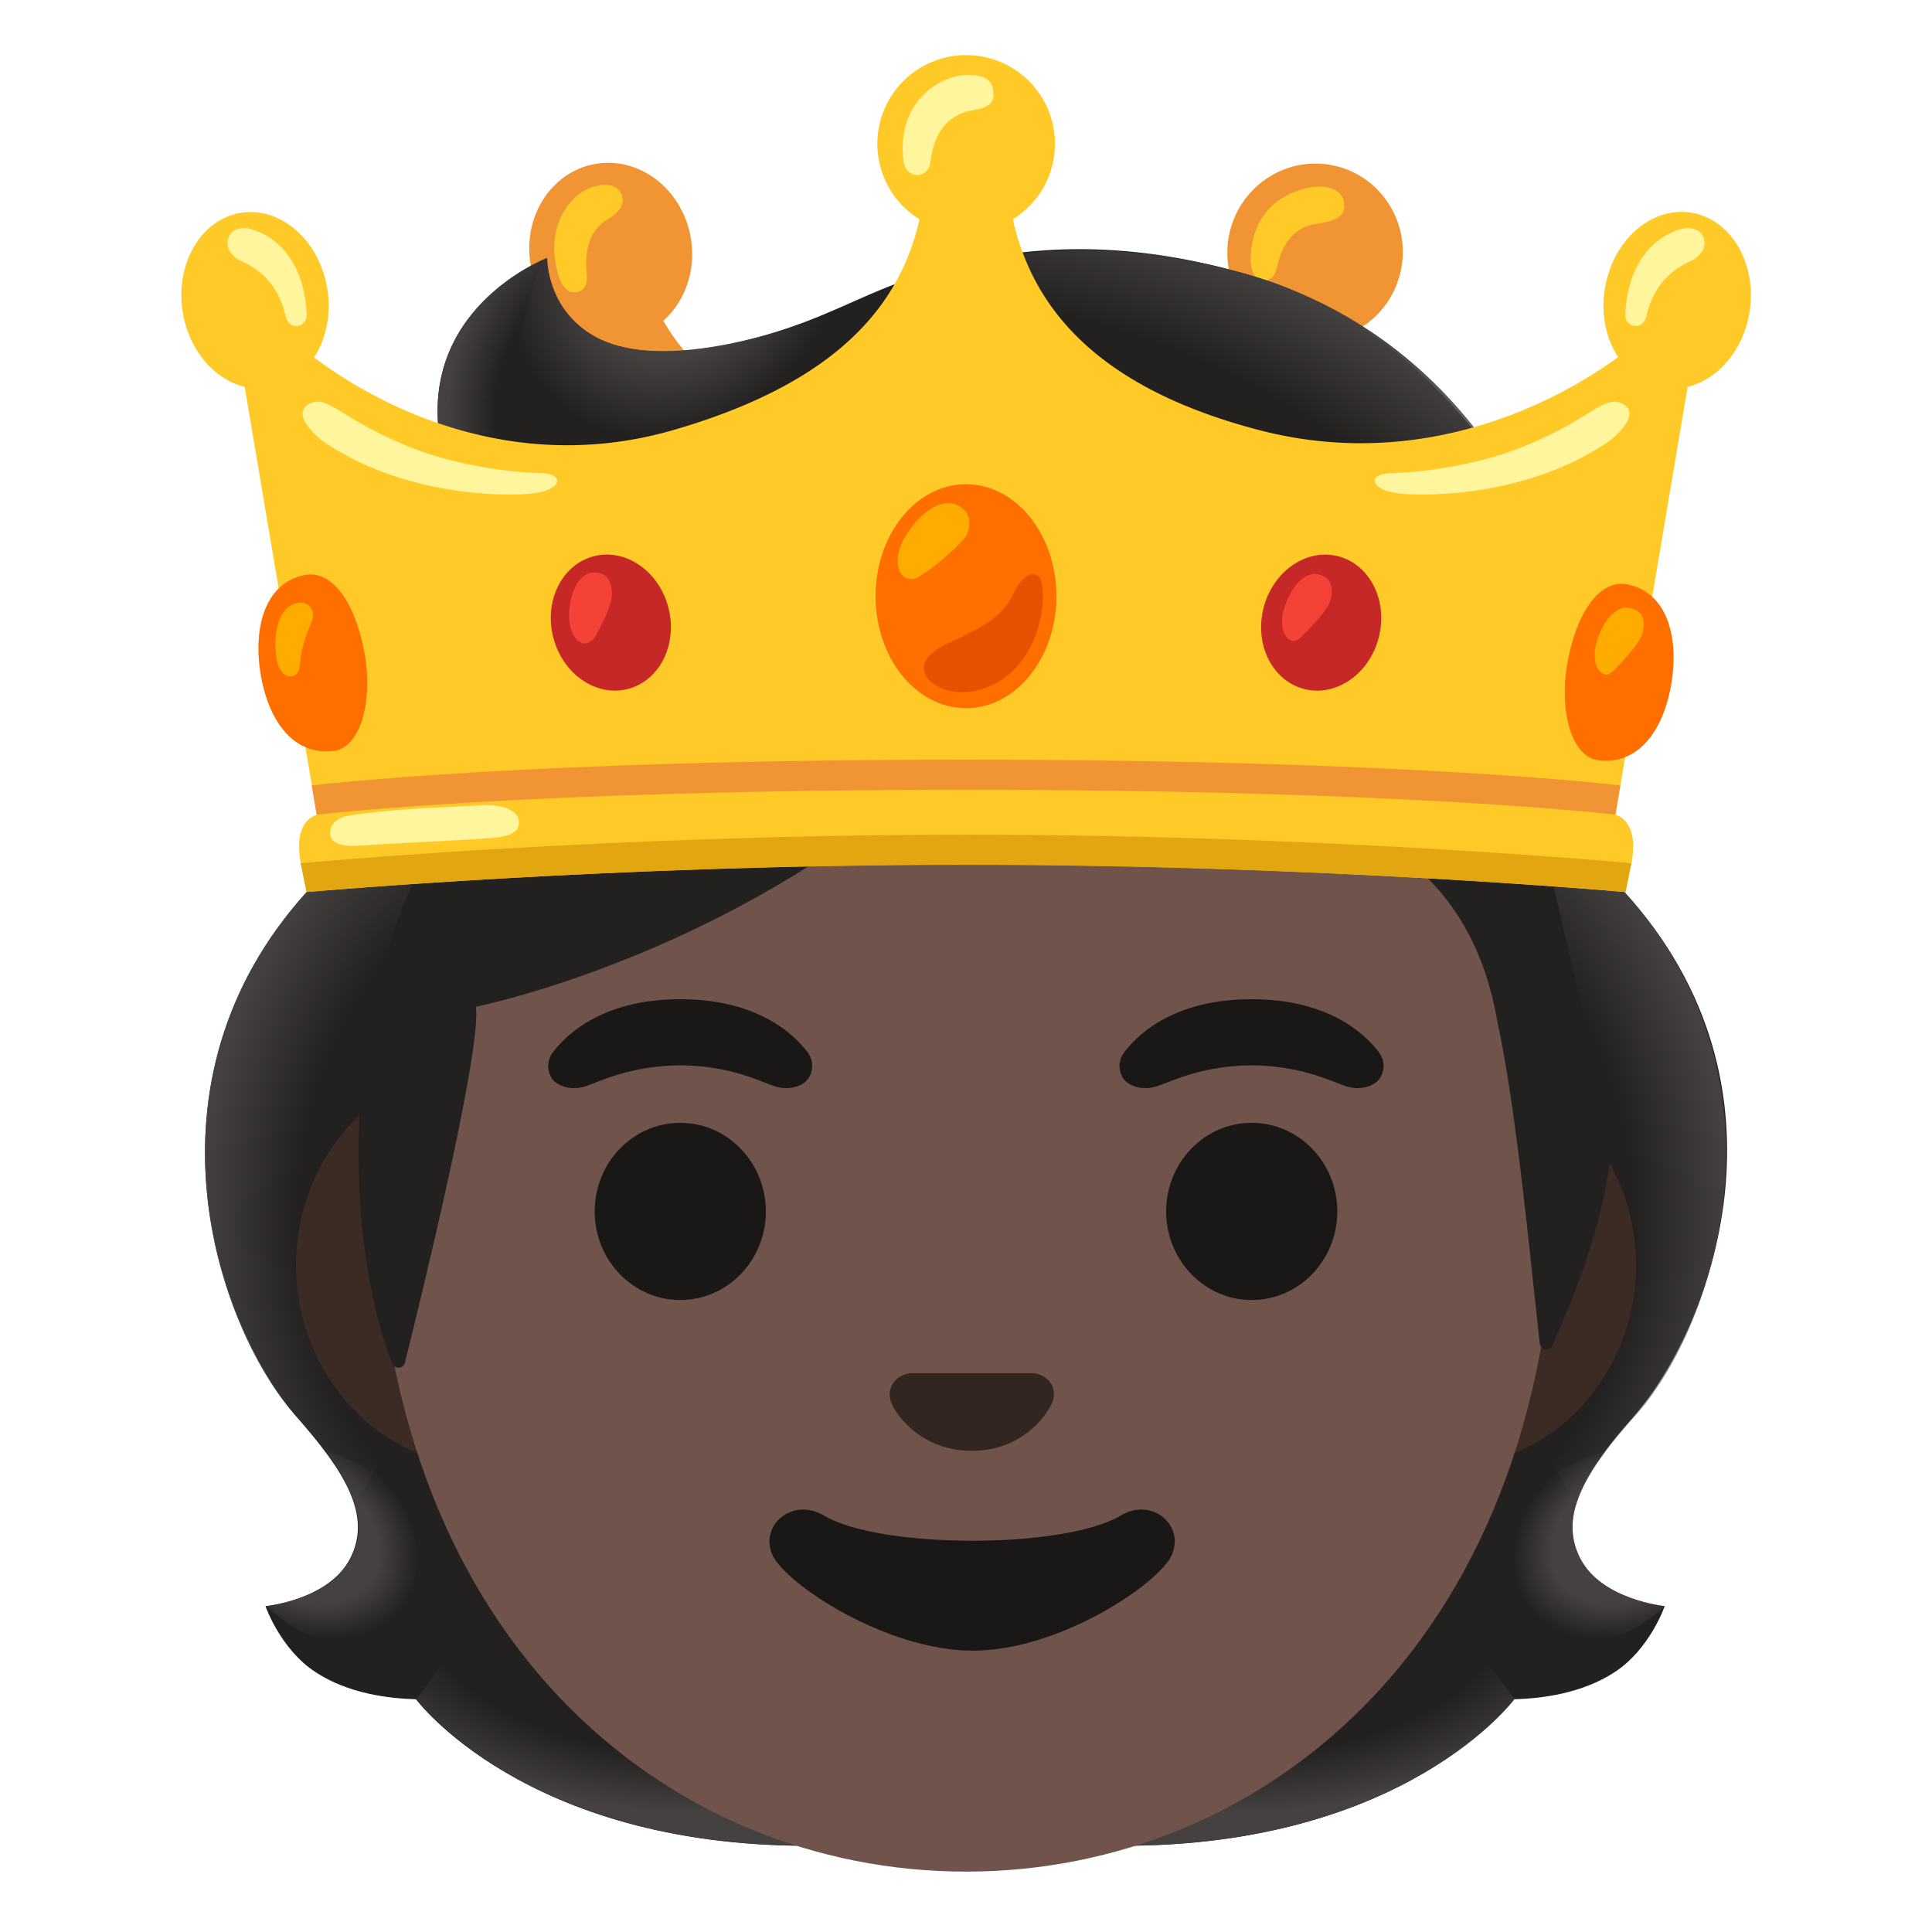 <svg xmlns="http://www.w3.org/2000/svg" xmlns:xlink="http://www.w3.org/1999/xlink" width="128" height="128" viewBox="0 0 128 128"><ellipse cx="40.46" cy="16.65" fill="#F19534" rx="5.38" ry="5.88" transform="rotate(-10.527 40.461 16.646)"/><ellipse cx="87.13" cy="16.72" fill="#F19534" rx="5.88" ry="5.81" transform="rotate(-79.473 87.125 16.72)"/><path fill="#FFCA28" d="M38.87 18.15c-.29-2.98 1.34-3.56 1.66-3.79c.84-.61.89-1.28.46-1.77c-.52-.6-1.6-.26-1.95-.12c-1.56.64-3.04 2.99-1.94 6.06c.1.28.5 1.06 1.27.78c.59-.22.52-.89.5-1.16m45.75-.54c.66-2.74 2.39-2.73 2.96-2.84c1.24-.23 1.56-.64 1.47-1.29c-.16-1.19-1.54-1.21-2.41-1.03c-1.31.28-3.68 1.29-3.78 4.65c-.01.28 0 1.38.84 1.47c.75.08.88-.78.92-.96"/><path fill="#F19534" d="m36.41 32.2l2.69 7.3H88l3.6-6.93c-4.08-4.14-3.56-11.85-3.56-11.85l-3.46-1.39s-4.63 10.5-21.67 10.5s-19.82-10.5-19.82-10.5l-3.88 1.39c-.01 0 1.63 7.17-2.8 11.48"/><path fill="#232020" d="M104.66 103.23c-1.45-2.86.4-5.77 3.57-9.37c5.03-5.72 11.25-21.77-.61-34.76c-6.17-6.76-73.4-15.53-87.3 0c-11.63 13-5.71 29.04-.68 34.76c3.17 3.6 5.02 6.51 3.57 9.37c-1.41 2.78-5.62 3.18-5.62 3.18s.97 2.84 3.31 4.37c2.16 1.42 4.82 1.75 6.66 1.8c0 0 7.18 9.71 25.94 9.71h20.88c18.76 0 25.94-9.71 25.94-9.71c1.84-.05 4.49-.38 6.66-1.8c2.34-1.53 3.31-4.37 3.31-4.37s-4.22-.41-5.63-3.18"/><radialGradient id="notoPersonWithCrownDarkSkinTone0" cx="45.73" cy="58.792" r="28.219" gradientTransform="matrix(.126 -1.069 -.77 -.125 74.883 136.107)" gradientUnits="userSpaceOnUse"><stop offset=".708" stop-color="#444140" stop-opacity="0"/><stop offset="1" stop-color="#444140"/></radialGradient><path fill="url(#notoPersonWithCrownDarkSkinTone0)" d="M20.32 59.09c-11.49 12.66-5.84 28.79-.95 34.45c.67.78 3.51 3.79 4.16 6.2c0 0 21.92-39.98 21.07-41.32c-1.04-1.65-3.48-7.12-5.24-7.12c-1.89 0-8.33 1.52-13.03 3.68c-3.65 1.67-6.01 4.11-6.01 4.11"/><radialGradient id="notoPersonWithCrownDarkSkinTone1" cx="45.173" cy="-1.388" r="25.975" gradientTransform="matrix(-1 0 0 .53 92.112 107.024)" gradientUnits="userSpaceOnUse"><stop offset=".728" stop-color="#444140" stop-opacity="0"/><stop offset="1" stop-color="#444140"/></radialGradient><path fill="url(#notoPersonWithCrownDarkSkinTone1)" d="M63.97 122.29V111.4l-33.35-2.85l-3.03 4.02s7.18 9.71 25.94 9.71z"/><radialGradient id="notoPersonWithCrownDarkSkinTone2" cx="14.623" cy="44.66" r="8.077" gradientTransform="matrix(.906 .457 .314 -.725 -7.263 127.418)" gradientUnits="userSpaceOnUse"><stop offset=".663" stop-color="#444140"/><stop offset="1" stop-color="#444140" stop-opacity="0"/></radialGradient><path fill="url(#notoPersonWithCrownDarkSkinTone2)" d="M27.67 107.39c5-8.18-6.08-11.23-6.08-11.23l-.01.01c1.93 2.58 2.8 4.84 1.67 7.06c-1.41 2.78-5.62 3.18-5.62 3.18s5.72 5.49 10.04.98"/><radialGradient id="notoPersonWithCrownDarkSkinTone3" cx="42.118" cy="116.704" r="28.219" gradientTransform="matrix(-.126 -1.069 .77 -.125 7.992 139.476)" gradientUnits="userSpaceOnUse"><stop offset=".708" stop-color="#444140" stop-opacity="0"/><stop offset="1" stop-color="#444140"/></radialGradient><path fill="url(#notoPersonWithCrownDarkSkinTone3)" d="M107.62 59.09c11.49 12.66 5.84 28.79.95 34.45c-.67.78-3.51 3.79-4.16 6.2c0 0-21.92-39.98-21.07-41.32c1.04-1.65 3.48-7.12 5.24-7.12c3.36 0 19.04 7.79 19.04 7.79"/><radialGradient id="notoPersonWithCrownDarkSkinTone4" cx="93.573" cy="-1.388" r="25.975" gradientTransform="matrix(1 0 0 .53 -12.573 107.024)" gradientUnits="userSpaceOnUse"><stop offset=".728" stop-color="#444140" stop-opacity="0"/><stop offset="1" stop-color="#444140"/></radialGradient><path fill="url(#notoPersonWithCrownDarkSkinTone4)" d="M63.97 122.29V111.4l33.35-2.85l3.03 4.02s-7.18 9.71-25.94 9.71z"/><radialGradient id="notoPersonWithCrownDarkSkinTone5" cx="-29.218" cy="17.007" r="8.077" gradientTransform="matrix(-.906 .457 -.314 -.725 86.802 127.418)" gradientUnits="userSpaceOnUse"><stop offset=".663" stop-color="#444140"/><stop offset="1" stop-color="#444140" stop-opacity="0"/></radialGradient><path fill="url(#notoPersonWithCrownDarkSkinTone5)" d="M100.27 107.39c-5-8.18 6.08-11.23 6.08-11.23l.01.01c-1.93 2.58-2.8 4.84-1.67 7.06c1.41 2.78 5.62 3.18 5.62 3.18s-5.72 5.49-10.04.98"/><path fill="#3C2B24" d="M95.89 70.51H32.11c-6.88 0-12.5 5.99-12.5 13.32c0 7.32 5.63 13.32 12.5 13.32h63.78c6.88 0 12.5-5.99 12.5-13.32s-5.63-13.32-12.5-13.32"/><path fill="#70534A" d="M64 24.58c-20.31 0-39.12 21.72-39.12 52.97C24.89 108.63 44.26 124 64 124s39.11-15.37 39.11-46.45c.01-31.26-18.8-52.97-39.11-52.97"/><path fill="#33251F" d="M68.9 91.08c-.12-.05-.25-.08-.38-.1h-8.26c-.13.02-.25.05-.38.1c-.75.3-1.16 1.08-.81 1.9c.35.83 2 3.14 5.31 3.14s4.95-2.32 5.31-3.14c.37-.83-.04-1.6-.79-1.9"/><path fill="#1A1717" d="M74.23 100.42c-3.72 2.21-15.9 2.21-19.62 0c-2.13-1.27-4.32.67-3.43 2.61c.87 1.91 7.52 6.33 13.27 6.33s12.31-4.42 13.18-6.33c.88-1.94-1.27-3.88-3.4-2.61"/><g fill="#1A1717"><ellipse cx="45.07" cy="80.26" rx="5.67" ry="5.87"/><ellipse cx="82.93" cy="80.26" rx="5.67" ry="5.87"/></g><path fill="#1A1717" d="M53.5 69.71c-1.08-1.43-3.58-3.51-8.43-3.51s-7.35 2.08-8.43 3.51c-.48.63-.36 1.36-.03 1.8c.31.41 1.21.79 2.21.45s2.96-1.35 6.24-1.38c3.28.02 5.23 1.04 6.24 1.38c1 .34 1.91-.04 2.21-.45c.34-.44.46-1.17-.01-1.8m37.85 0c-1.08-1.43-3.58-3.51-8.43-3.51s-7.35 2.08-8.43 3.51c-.48.63-.36 1.36-.03 1.8c.31.41 1.21.79 2.21.45s2.96-1.35 6.24-1.38c3.28.02 5.23 1.04 6.24 1.38c1 .34 1.91-.04 2.21-.45c.35-.44.47-1.17-.01-1.8"/><path fill="#232020" d="M83.68 18.5c-15.44-4.89-24.82.57-28.65 2.14c-4.22 1.86-11.6 3.94-15.66 1.64c-3.18-1.81-3.12-5.19-3.12-5.19s-9.95 3.79-6.55 14.35c.32.75.55 1.7.68 2.82c.4 3.37-11.16 6.52-8.51 23.38l5.49.95c-2.31 4.23-3.5 14.31-3.5 14.31c-.54 9.34 1.21 15.1 2.13 17.43c.16.4.74.37.84-.05c1.15-4.63 5.09-20.77 4.7-23.58c0 0 13.24-2.63 25.87-11.92c16.5-14.22 25.59-1.15 25.59-1.15s13.7-.6 16.22 14.08c1.24 5.72 2.09 14.88 2.8 21.29c.05.45.66.55.85.13c1.11-2.54 3.32-7.59 3.86-12.73c.08-.81-1.99-10-4.32-19.95l4.32 1.93c0-29.24-17.33-38.08-23.04-39.88"/><radialGradient id="notoPersonWithCrownDarkSkinTone6" cx="50.054" cy="117.023" r="10.903" gradientTransform="matrix(.881 .473 .56 -1.045 -64.791 115.179)" gradientUnits="userSpaceOnUse"><stop offset=".58" stop-color="#444140"/><stop offset="1" stop-color="#444140" stop-opacity="0"/></radialGradient><path fill="url(#notoPersonWithCrownDarkSkinTone6)" d="M56.18 20.27c-1.28.62-11.74 4.89-16.81 2c-3.12-1.77-3.12-5.01-3.12-5.17c-1.44 1.83-5.78 14.91 6.92 15.79c5.48.37 8.85-4.4 10.85-8.44c.71-1.47 1.85-3.61 2.16-4.18"/><radialGradient id="notoPersonWithCrownDarkSkinTone7" cx="158.321" cy="84.226" r="41.073" gradientTransform="matrix(-.938 -.394 -.218 .528 239.406 56.761)" gradientUnits="userSpaceOnUse"><stop offset=".699" stop-color="#444140" stop-opacity="0"/><stop offset="1" stop-color="#444140"/></radialGradient><path fill="url(#notoPersonWithCrownDarkSkinTone7)" d="M82.09 18.02c8.54 2.31 17.43 8.6 22.1 22.84c.41 1.7-7.1 7.23-37.45-10.84c-11.29-6.72-8.2-10.93-6.88-11.4c5.16-1.87 12.66-3.19 22.23-.6"/><radialGradient id="notoPersonWithCrownDarkSkinTone8" cx="40.511" cy="104.661" r="10.89" gradientTransform="matrix(1 0 0 -1.223 0 155.392)" gradientUnits="userSpaceOnUse"><stop offset=".702" stop-color="#444140" stop-opacity="0"/><stop offset="1" stop-color="#444140"/></radialGradient><path fill="url(#notoPersonWithCrownDarkSkinTone8)" d="M36.21 17.1c-.02.01-.04.02-.07.03h-.01c-1.09.46-9.62 4.41-6.43 14.3c0 0 .58 1.62.69 2.93l8.39-1.46c-8.21-6.38-2.54-15.81-2.54-15.81s-.02 0-.03.01"/><path fill="#FFCA28" d="M112.16 14.11c-2.63-.5-5.23 1.68-5.81 4.88c-.32 1.74.04 3.41.85 4.67c-2.89 2.13-12.09 7.87-23.76 4.84c-11.67-3.04-15.18-8.9-16.34-13.97a5.877 5.877 0 0 0-3.09-10.88a5.877 5.877 0 0 0-3.09 10.88c-1.15 4.99-4.59 10.58-16.34 13.97c-11.61 3.35-20.87-2.62-23.77-4.82c.81-1.25 1.17-2.94.85-4.68c-.58-3.2-3.18-5.38-5.81-4.88s-4.3 3.5-3.72 6.69c.45 2.48 2.12 4.35 4.08 4.82l4.78 28.35c-.36.11-1.55.65-1.06 3.21l.39 1.91c1.2-.1 21.05-1.82 43.69-1.82S106.49 59 107.7 59.1l.39-1.91c.48-2.56-.7-3.1-1.06-3.21l4.78-28.35c1.96-.48 3.63-2.34 4.08-4.82c.57-3.2-1.1-6.2-3.73-6.7"/><ellipse cx="64" cy="39.5" fill="#FF6F00" rx="5.99" ry="7.42"/><path fill="#FFAB00" d="M64 33.91c.24.27.42 1.18-.21 1.88c-1.07 1.17-2.49 2.18-2.93 2.44c-.44.27-.85.07-.99-.04c-.65-.54-.4-1.75.02-2.49c.9-1.62 2.8-3.27 4.11-1.79"/><path fill="#E65100" d="M63.56 42.27c-.67.34-3.04 1.16-2.16 2.59c.46.75 2.28 1.58 4.49.45c3.48-1.78 3.54-6.8 2.87-7.17c-.69-.38-1.28.49-1.71 1.36c-.76 1.48-2.03 2.03-3.49 2.77"/><path fill="#FF6F00" d="M103.82 44.07c.53-3.22 2.04-5.7 3.95-5.36c2.59.46 3.5 3.36 2.96 6.58c-.53 3.22-2.28 5.44-4.89 5.07c-1.64-.23-2.55-3.07-2.02-6.29"/><path fill="#FFAB00" d="M108.5 40.49c.24.16.5.49.36 1.32s-1.69 2.33-1.97 2.63s-.53.27-.65.21c-.61-.27-.68-1.26-.51-1.92c.34-1.43 1.45-3.1 2.77-2.24"/><path fill="#FF6F00" d="M24.18 43.45c-.53-3.22-2.04-5.7-3.95-5.36c-2.59.46-3.5 3.36-2.96 6.58c.53 3.22 2.28 5.44 4.89 5.07c1.64-.23 2.55-3.07 2.02-6.29"/><path fill="#FFAB00" d="M19.3 40.09c.92-.5 1.74.21 1.33 1.14c-.62 1.42-.7 2.22-.76 2.77c-.05.56-.23.74-.55.8c-.53.09-.89-.5-1-1.18c-.22-1.46.04-3.02.98-3.53"/><ellipse cx="40.47" cy="41.25" fill="#C62828" rx="3.94" ry="4.54" transform="rotate(-14.241 40.463 41.248)"/><path fill="#F44336" d="M39.87 38.02c.27.1.6.36.67 1.21s-.92 2.62-1.12 2.97c-.2.36-.62.45-.75.43c-.67-.13-.97-1.08-.97-1.77c0-1.48.68-3.38 2.17-2.84"/><ellipse cx="87.53" cy="41.25" fill="#C62828" rx="4.54" ry="3.94" transform="rotate(-75.759 87.532 41.25)"/><path fill="#F44336" d="M87.85 38.28c.24.16.49.51.34 1.34c-.15.84-1.73 2.32-2.02 2.61s-.53.26-.66.2c-.61-.29-.66-1.29-.48-1.95c.38-1.43 1.52-3.1 2.82-2.2"/><path fill="#FFF59D" d="M61.64 10.76c.36-3.3 2.65-3.42 3.07-3.5c1.04-.21 1.26-.7 1.04-1.5c-.23-.86-1.41-.8-1.79-.79c-1.76.06-4.6 1.87-4.1 5.71c.16 1.23 1.66 1.19 1.78.08m-38.5 43.27c3.62-.54 6.35-.51 8.52-.67c1.78-.13 2.58.41 2.69.9c.19.92-.62 1.17-1.89 1.27c-2.79.2-5.73.3-8.74.5c-1.14.08-1.86-.21-1.85-.84c0-.49.33-1.02 1.27-1.16m-4.22-33.1c-.7-3.01-2.9-3.54-3.24-3.8c-.49-.37-.78-.89-.5-1.48s1.02-.58 1.38-.49c1.9.5 3.64 2.34 3.76 5.74c.02.72-1.15 1.11-1.4.03m2.72 8.47c-.8-.52-2.32-1.97-1.19-2.62c1.31-.75 2.17 1.14 7.2 3.03c2.07.78 5.34 1.47 8.22 1.54c1.46.04 1.4.99-.21 1.29c-1.41.27-8.43.44-14.02-3.24m87.44-8.47c.7-3.01 2.9-3.54 3.24-3.8c.49-.37.78-.89.5-1.48s-1.02-.58-1.38-.49c-1.9.5-3.64 2.34-3.76 5.74c-.02.72 1.15 1.11 1.4.03m-2.72 8.47c.8-.52 2.32-1.97 1.19-2.62c-1.31-.75-2.17 1.14-7.2 3.03c-2.07.78-5.34 1.47-8.22 1.54c-1.46.04-1.4.99.21 1.29c1.41.27 8.43.44 14.02-3.24"/><path fill="#E2A610" d="M64 55.3c-23.82 0-43.87 1.87-44.08 1.89l.39 1.91c.2-.02 19.96-1.8 43.69-1.8s43.48 1.78 43.69 1.8l.39-1.91c-.21-.02-20.26-1.89-44.08-1.89"/><path fill="#F19534" d="M64 50.33c-29.48 0-43.21 1.69-43.35 1.71l.33 1.94c.14-.02 13.68-1.65 43.02-1.65s42.88 1.63 43.02 1.65l.33-1.94c-.14-.02-13.87-1.71-43.35-1.71"/></svg>